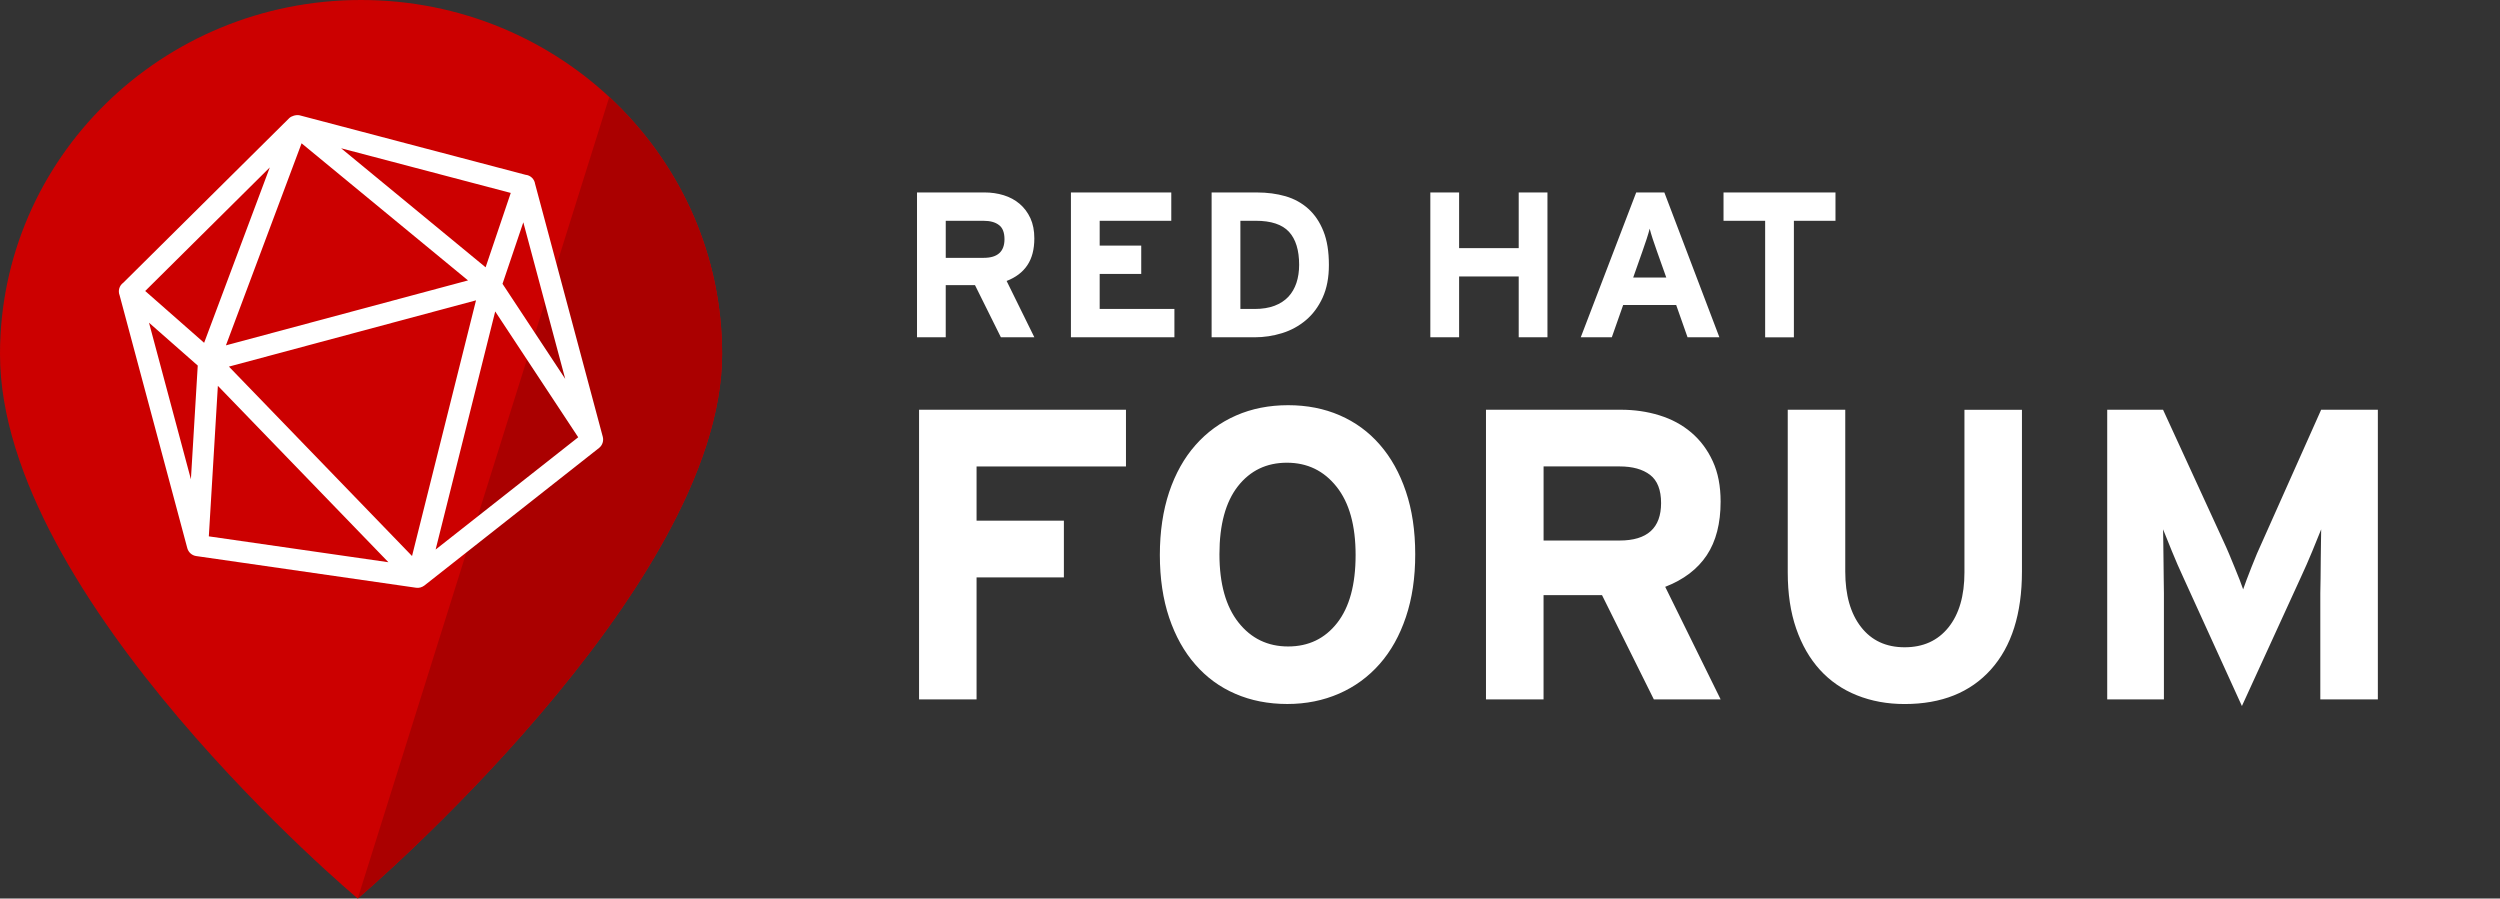 <?xml version="1.0" encoding="UTF-8" standalone="no"?>
<svg
   xmlns:dc="http://purl.org/dc/elements/1.1/"
   xmlns:cc="http://creativecommons.org/ns#"
   xmlns:rdf="http://www.w3.org/1999/02/22-rdf-syntax-ns#"
   xmlns:svg="http://www.w3.org/2000/svg"
   xmlns="http://www.w3.org/2000/svg"
   xmlns:sodipodi="http://sodipodi.sourceforge.net/DTD/sodipodi-0.dtd"
   xmlns:inkscape="http://www.inkscape.org/namespaces/inkscape"
   version="1.1"
   id="svg4320"
   preserveAspectRatio="xMaxYMax meet"
   viewBox="0 522 473 170"
   width="473"
   height="170"
   class="logo"
   inkscape:version="0.48+devel+osxmenu r12780"
   sodipodi:docname="forum-logo-plain.svg">
  <rect x="0" y="522" width="473" height="170" fill="#333333" stroke="none"/>
  <sodipodi:namedview
     pagecolor="#ffffff"
     bordercolor="#666666"
     borderopacity="1"
     objecttolerance="10"
     gridtolerance="10"
     guidetolerance="10"
     inkscape:pageopacity="0"
     inkscape:pageshadow="2"
     inkscape:window-width="1440"
     inkscape:window-height="851"
     id="namedview4965"
     showgrid="false"
     inkscape:zoom="0.41019108"
     inkscape:cx="392.5"
     inkscape:cy="182"
     inkscape:window-x="0"
     inkscape:window-y="23"
     inkscape:window-maximized="0"
     inkscape:current-layer="svg4320" />
  <defs
     id="defs5146" />
  <path
     id="path5810"
     d="M 136.624,588.995 C 136.624,551.997 106.034,522 68.305,522 30.577,522 0,551.996 0,588.995 c 0,46.354 67.685,103.005 67.685,103.005 0,0 68.939,-58.55 68.939,-103.005"
     style="fill:#cc0000"
     inkscape:connector-curvature="0" />
  <path
     id="path5812"
     d="m 136.624,588.995 c 0,-19.161 -8.205,-36.44 -21.347,-48.648 L 67.687,692 c -0.002,-6.7e-4 68.937,-58.551 68.937,-103.005"
     style="fill:#aa0000"
     inkscape:connector-curvature="0" />
  <path
     d="m 439.003,654.33 0,-20.116 c 0,-0.733 0.021,-1.67 0.051,-2.826 0.016,-1.144 0.032,-2.316 0.032,-3.52 0,-1.199 0.017,-2.321 0.044,-3.363 0.021,-1.047 0.037,-1.834 0.037,-2.354 -0.423,1.046 -0.981,2.43 -1.687,4.149 -0.71,1.723 -1.434,3.368 -2.164,4.935 l -11.146,24.346 -11.092,-24.346 c -0.733,-1.567 -1.443,-3.212 -2.148,-4.935 -0.698,-1.72 -1.252,-3.103 -1.676,-4.149 0,0.521 0.012,1.307 0.038,2.354 0.027,1.041 0.043,2.164 0.043,3.363 0,1.204 0.013,2.376 0.039,3.52 0.02,1.155 0.038,2.095 0.038,2.826 l 0,20.116 -10.727,0 0,-54.808 10.565,0 11.401,24.818 c 0.367,0.786 0.733,1.606 1.095,2.469 0.361,0.863 0.716,1.714 1.052,2.549 0.336,0.835 0.651,1.616 0.942,2.342 0.284,0.733 0.504,1.329 0.664,1.806 0.352,-1.046 0.884,-2.44 1.573,-4.192 0.678,-1.752 1.382,-3.407 2.115,-4.973 l 11.07,-24.818 10.728,0 0,54.807 -10.89,0 0,0 z m -62.308,-5.673 c -3.91,4.366 -9.361,6.546 -16.334,6.546 -3.287,0 -6.292,-0.553 -9.032,-1.652 -2.734,-1.091 -5.07,-2.703 -6.997,-4.817 -1.925,-2.116 -3.422,-4.709 -4.491,-7.795 -1.069,-3.075 -1.6,-6.625 -1.6,-10.645 l 0,-30.769 10.882,0 0,30.616 c 0,4.438 0.993,7.935 2.986,10.49 1.992,2.561 4.741,3.833 8.251,3.833 3.502,0 6.262,-1.243 8.282,-3.752 2.018,-2.506 3.032,-5.983 3.032,-10.414 l 0,-30.769 10.88,0 0,30.617 c -0.002,7.978 -1.96,14.156 -5.86,18.512 m -64.498,-36.811 c -1.394,-1.063 -3.309,-1.6 -5.776,-1.6 l -14.373,0 0,14.02 14.373,0 c 5.239,0 7.858,-2.365 7.858,-7.089 0,-2.489 -0.7,-4.268 -2.082,-5.331 m 0.715,42.483 -9.806,-19.726 -11.064,0 0,19.726 -10.892,0 0,-54.808 25.531,0 c 2.554,0 4.985,0.352 7.277,1.057 2.3,0.705 4.311,1.789 6.031,3.249 1.72,1.459 3.077,3.276 4.073,5.446 0.998,2.163 1.481,4.707 1.481,7.631 0,4.122 -0.869,7.507 -2.613,10.137 -1.754,2.641 -4.377,4.631 -7.87,5.987 l 10.489,21.299 -12.638,0 0,0.002 z m -60.035,-40.244 c -2.398,-3.027 -5.536,-4.54 -9.387,-4.54 -3.864,0 -6.947,1.486 -9.282,4.459 -2.322,2.977 -3.488,7.262 -3.488,12.848 0,5.581 1.204,9.886 3.606,12.924 2.392,3.027 5.533,4.535 9.387,4.535 3.872,0 6.953,-1.485 9.282,-4.457 2.327,-2.98 3.488,-7.252 3.488,-12.843 0.001,-5.594 -1.191,-9.895 -3.606,-12.927 m 13.119,24.668 c -1.172,3.492 -2.826,6.455 -4.974,8.888 -2.141,2.425 -4.689,4.29 -7.669,5.593 -2.977,1.297 -6.237,1.962 -9.784,1.962 -3.606,0 -6.888,-0.645 -9.833,-1.925 -2.955,-1.271 -5.483,-3.13 -7.593,-5.561 -2.121,-2.419 -3.759,-5.369 -4.934,-8.845 -1.167,-3.466 -1.763,-7.426 -1.763,-11.862 0,-4.431 0.596,-8.4 1.763,-11.905 1.176,-3.493 2.831,-6.454 4.979,-8.884 2.135,-2.424 4.698,-4.29 7.669,-5.597 2.978,-1.308 6.259,-1.953 9.861,-1.953 3.554,0 6.806,0.634 9.759,1.915 2.946,1.279 5.483,3.13 7.588,5.559 2.121,2.424 3.759,5.375 4.928,8.846 1.176,3.476 1.768,7.425 1.768,11.867 0.008,4.437 -0.586,8.401 -1.765,11.901 m -81.228,-18.241 16.52,0 0,10.728 -16.52,0 0,23.089 -10.881,0 0,-54.806 39.149,0 0,10.728 -28.268,0 z m 149.199,-56.732 -7.875,0 0,-5.364 21.183,0 0,5.364 -7.87,0 0,22.042 -5.438,0 z m -20.474,5.749 c -0.293,-0.801 -0.563,-1.588 -0.808,-2.349 -0.244,-0.759 -0.433,-1.394 -0.563,-1.915 -0.123,0.521 -0.32,1.155 -0.562,1.915 -0.249,0.76 -0.515,1.547 -0.802,2.349 l -1.755,4.979 6.257,0 -1.767,-4.979 z m 5.793,16.287 -2.149,-6.107 -10.033,0 -2.148,6.107 -5.874,0 10.49,-27.401 5.326,0 10.413,27.401 -6.025,0 z m -26.506,0 -5.439,0 0,-11.504 -11.276,0 0,11.504 -5.445,0 0,-27.4 5.445,0 0,10.527 11.276,0 0,-10.527 5.439,0 z m -48.899,-19.954 c -1.29,-1.394 -3.385,-2.089 -6.291,-2.089 l -2.907,0 0,16.684 2.709,0 c 1.443,0 2.69,-0.206 3.759,-0.607 1.052,-0.401 1.92,-0.971 2.603,-1.691 0.683,-0.733 1.188,-1.611 1.535,-2.637 0.336,-1.025 0.51,-2.159 0.51,-3.407 0,-2.776 -0.638,-4.857 -1.918,-6.253 m 6.362,12.458 c -0.8,1.731 -1.857,3.157 -3.173,4.263 -1.318,1.112 -2.821,1.931 -4.502,2.452 -1.687,0.516 -3.4,0.781 -5.154,0.781 l -8.174,0 0,-27.401 8.569,0 c 1.952,0 3.764,0.239 5.424,0.716 1.654,0.488 3.085,1.275 4.308,2.376 1.213,1.096 2.167,2.505 2.858,4.245 0.695,1.73 1.031,3.857 1.031,6.362 0.006,2.403 -0.396,4.469 -1.188,6.205 m -28.041,7.495 -19.579,0 0,-27.4 18.987,0 0,5.358 -13.547,0 0,4.697 7.862,0 0,5.364 -7.862,0 0,6.623 14.139,0 z m -33.193,-21.233 c -0.696,-0.537 -1.66,-0.803 -2.879,-0.803 l -7.192,0 0,7.007 7.192,0 c 2.609,0 3.922,-1.176 3.922,-3.542 -0.006,-1.248 -0.347,-2.142 -1.042,-2.663 m 0.359,21.233 -4.898,-9.864 -5.536,0 0,9.864 -5.434,0 0,-27.401 12.762,0 c 1.275,0 2.489,0.173 3.639,0.526 1.143,0.353 2.153,0.896 3.015,1.627 0.858,0.727 1.535,1.638 2.04,2.723 0.494,1.079 0.742,2.349 0.742,3.813 0,2.061 -0.433,3.748 -1.312,5.065 -0.871,1.317 -2.191,2.321 -3.932,2.994 l 5.245,10.651 -6.33,0 z"
     id="path5834"
     class="logotype logotext"
     style="fill:#ffffff"
     inkscape:connector-curvature="0" />
  <path
     style="fill:#ffffff"
     d="m 54.742,544.332 -31.411,31.155 c -0.758,0.541 -1.046,1.531 -0.698,2.395 l 12.807,47.847 c 0.221,0.774 0.865,1.353 1.66,1.474 l 41.645,6 c 0.558,0.077 1.088,-0.088 1.534,-0.412 L 113.347,606.75 c 0.632,-0.502 0.9,-1.343 0.7,-2.105 l -12.808,-47.853 c -0.132,-0.922 -0.879,-1.634 -1.807,-1.721 L 56.674,543.814 c -0.702,-0.126 -1.502,0.129 -1.933,0.518 z m 2.317,4.782 31.489,25.941 -45.803,12.286 z m 7.48,0.939 32.096,8.45 -4.758,14.071 z m -13.493,3.622 -12.426,33.184 -11.147,-9.803 z m 47.965,10.385 7.929,29.624 -11.865,-17.985 z M 90.063,578.823 77.957,627.198 43.312,591.363 Z m 3.63,2.103 15.704,23.805 -26.978,21.245 z m -65.502,2.131 9.222,8.11 -1.293,21.514 z m 13.03,11.944 32.266,33.373 -33.977,-4.895 z"
     id="path7091"
     inkscape:connector-curvature="0" />
</svg>
